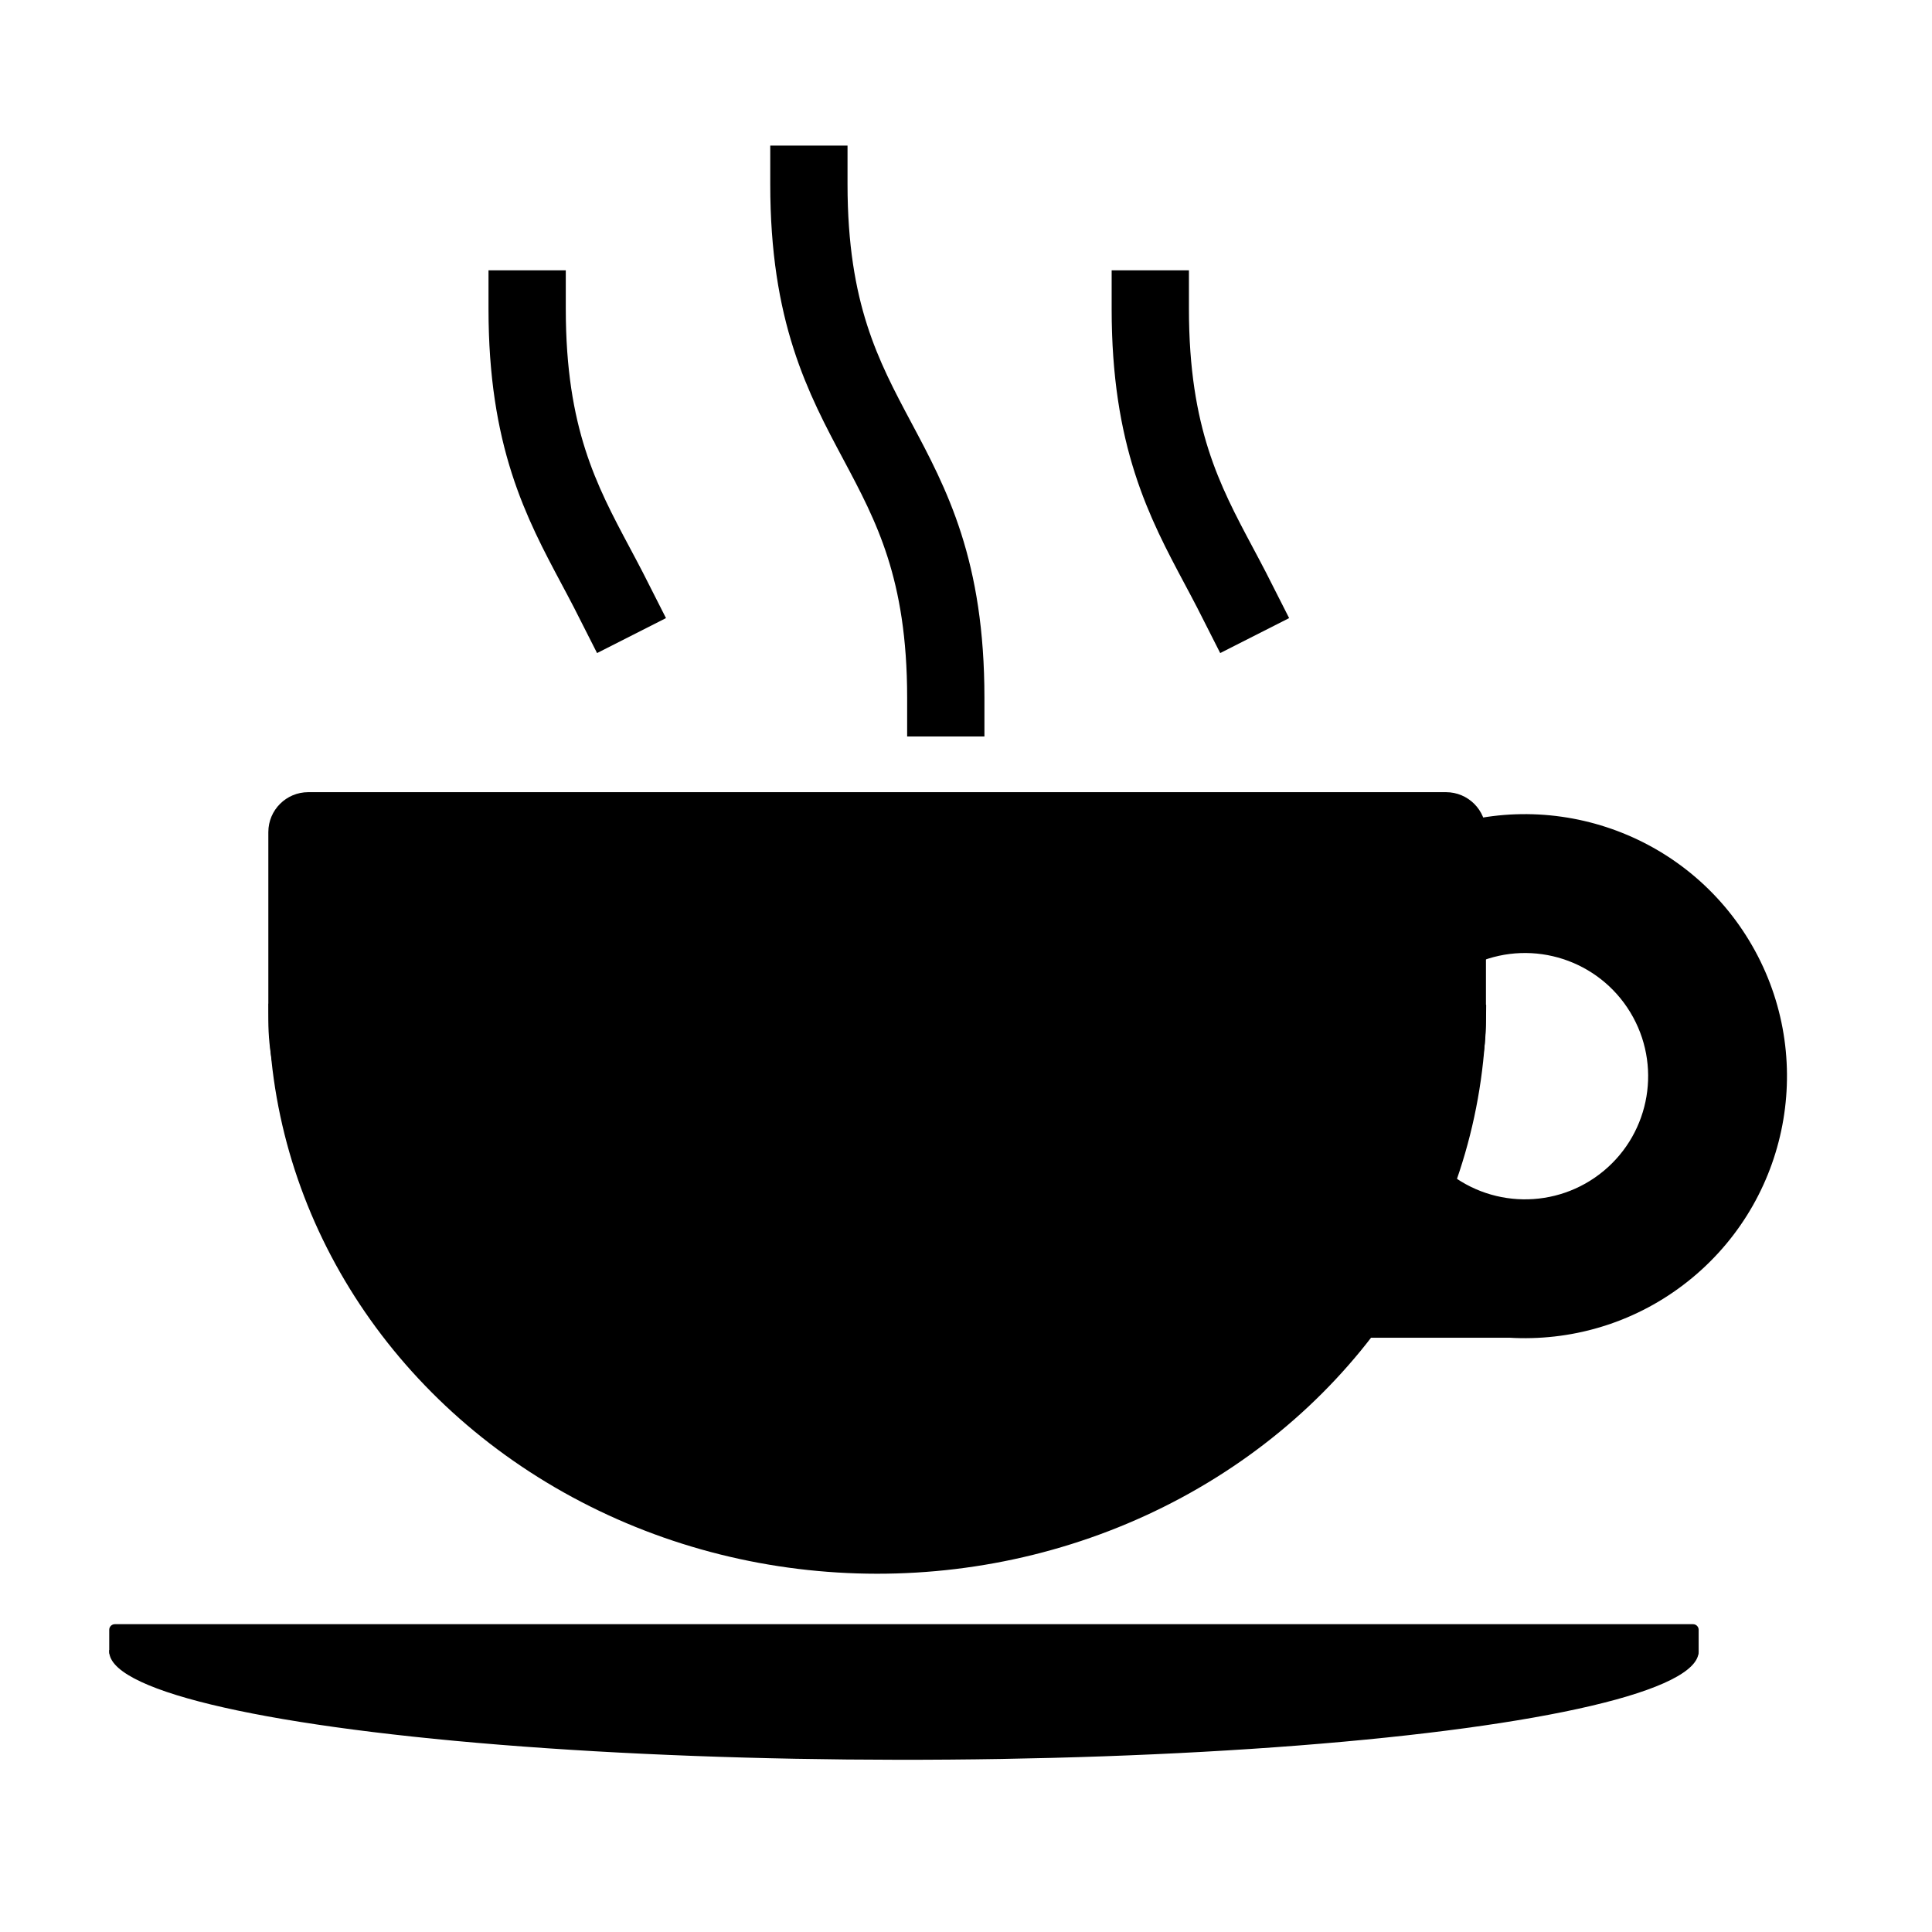 <svg version="1.1" viewBox="0.0 0.0 100.0 100.0" fill="none" stroke="none" stroke-linecap="square" stroke-miterlimit="10" xmlns:xlink="http://www.w3.org/1999/xlink" xmlns="http://www.w3.org/2000/svg"><clipPath id="p.0"><path d="m0 0l100.0 0l0 100.0l-100.0 0l0 -100.0z" clip-rule="nonzero"/></clipPath><g clip-path="url(#p.0)"><path fill="#000000" fill-opacity="0.0" d="m0 0l100.0 0l0 100.0l-100.0 0z" fill-rule="evenodd"/><path fill="#000000" d="m65.102 64.625l-39.402 0l0 0c-3.132 0 -6.137 -1.244 -8.352 -3.459c-2.215 -2.215 -3.459 -5.219 -3.459 -8.352l0 -9.745c0 -1.141 0.925 -2.066 2.066 -2.066l58.892 0l0 0c1.141 0 2.066 0.925 2.066 2.066l0 9.745l0 0c0 6.523 -5.288 11.811 -11.811 11.811z" fill-rule="evenodd"/><path fill="#000000" d="m73.699 43.192l0 0c6.193 -2.591 13.35 -0.261 16.83 5.48c3.48 5.741 2.236 13.164 -2.926 17.457c-5.162 4.293 -12.687 4.162 -17.697 -0.306l4.784 -5.363c2.355 2.101 5.893 2.162 8.319 0.144c2.426 -2.018 3.011 -5.507 1.375 -8.206c-1.636 -2.699 -5 -3.794 -7.911 -2.576z" fill-rule="evenodd"/><path fill="#000000" d="m76.924 52.008l0 0c0 10.528 -6.014 20.256 -15.774 25.513c-9.76 5.258 -21.782 5.246 -31.53 -0.03c-9.749 -5.277 -15.742 -15.015 -15.719 -25.543l31.512 0.06z" fill-rule="evenodd"/><path fill="#000000" d="m68.688 62.123l10.362 0l0 7.118l-10.362 0z" fill-rule="evenodd"/><path fill="#000000" fill-opacity="0.0" d="m27.285 15.991c0 6.646 1.772 9.969 3.543 13.291c1.772 3.323 3.543 6.646 3.543 13.291" fill-rule="evenodd"/><path stroke="#000000" stroke-width="4.0" stroke-linejoin="round" stroke-linecap="butt" stroke-dasharray="16.0,12.0,4.0,12.0" d="m27.285 15.991c0 6.646 1.772 9.969 3.543 13.291c1.772 3.323 3.543 6.646 3.543 13.291" fill-rule="evenodd"/><path fill="#000000" fill-opacity="0.0" d="m41.868 9.537c0 6.646 1.772 9.969 3.543 13.291c1.772 3.323 3.543 6.646 3.543 13.291" fill-rule="evenodd"/><path stroke="#000000" stroke-width="4.0" stroke-linejoin="round" stroke-linecap="butt" d="m41.868 9.537c0 6.646 1.772 9.969 3.543 13.291c1.772 3.323 3.543 6.646 3.543 13.291" fill-rule="evenodd"/><path fill="#000000" fill-opacity="0.0" d="m59.539 15.991c0 6.646 1.772 9.969 3.543 13.291c1.772 3.323 3.543 6.646 3.543 13.291" fill-rule="evenodd"/><path stroke="#000000" stroke-width="4.0" stroke-linejoin="round" stroke-linecap="butt" stroke-dasharray="16.0,12.0,4.0,12.0" d="m59.539 15.991c0 6.646 1.772 9.969 3.543 13.291c1.772 3.323 3.543 6.646 3.543 13.291" fill-rule="evenodd"/><path fill="#000000" d="m87.921 85.48l0 0c0 2.012 -7.913 3.87 -20.733 4.868c-12.821 0.998 -28.582 0.983 -41.299 -0.039c-12.717 -1.022 -20.438 -2.895 -20.231 -4.907l41.13 0.078z" fill-rule="evenodd"/><path fill="#000000" d="m5.654 84.357l0 0c0 -0.159 0.129 -0.289 0.289 -0.289l81.69 0c0.077 0 0.15 0.03 0.204 0.085c0.054 0.054 0.085 0.128 0.085 0.204l0 1.155c0 0.159 -0.129 0.289 -0.289 0.289l-81.69 0c-0.159 0 -0.289 -0.129 -0.289 -0.289z" fill-rule="evenodd"/></g></svg>